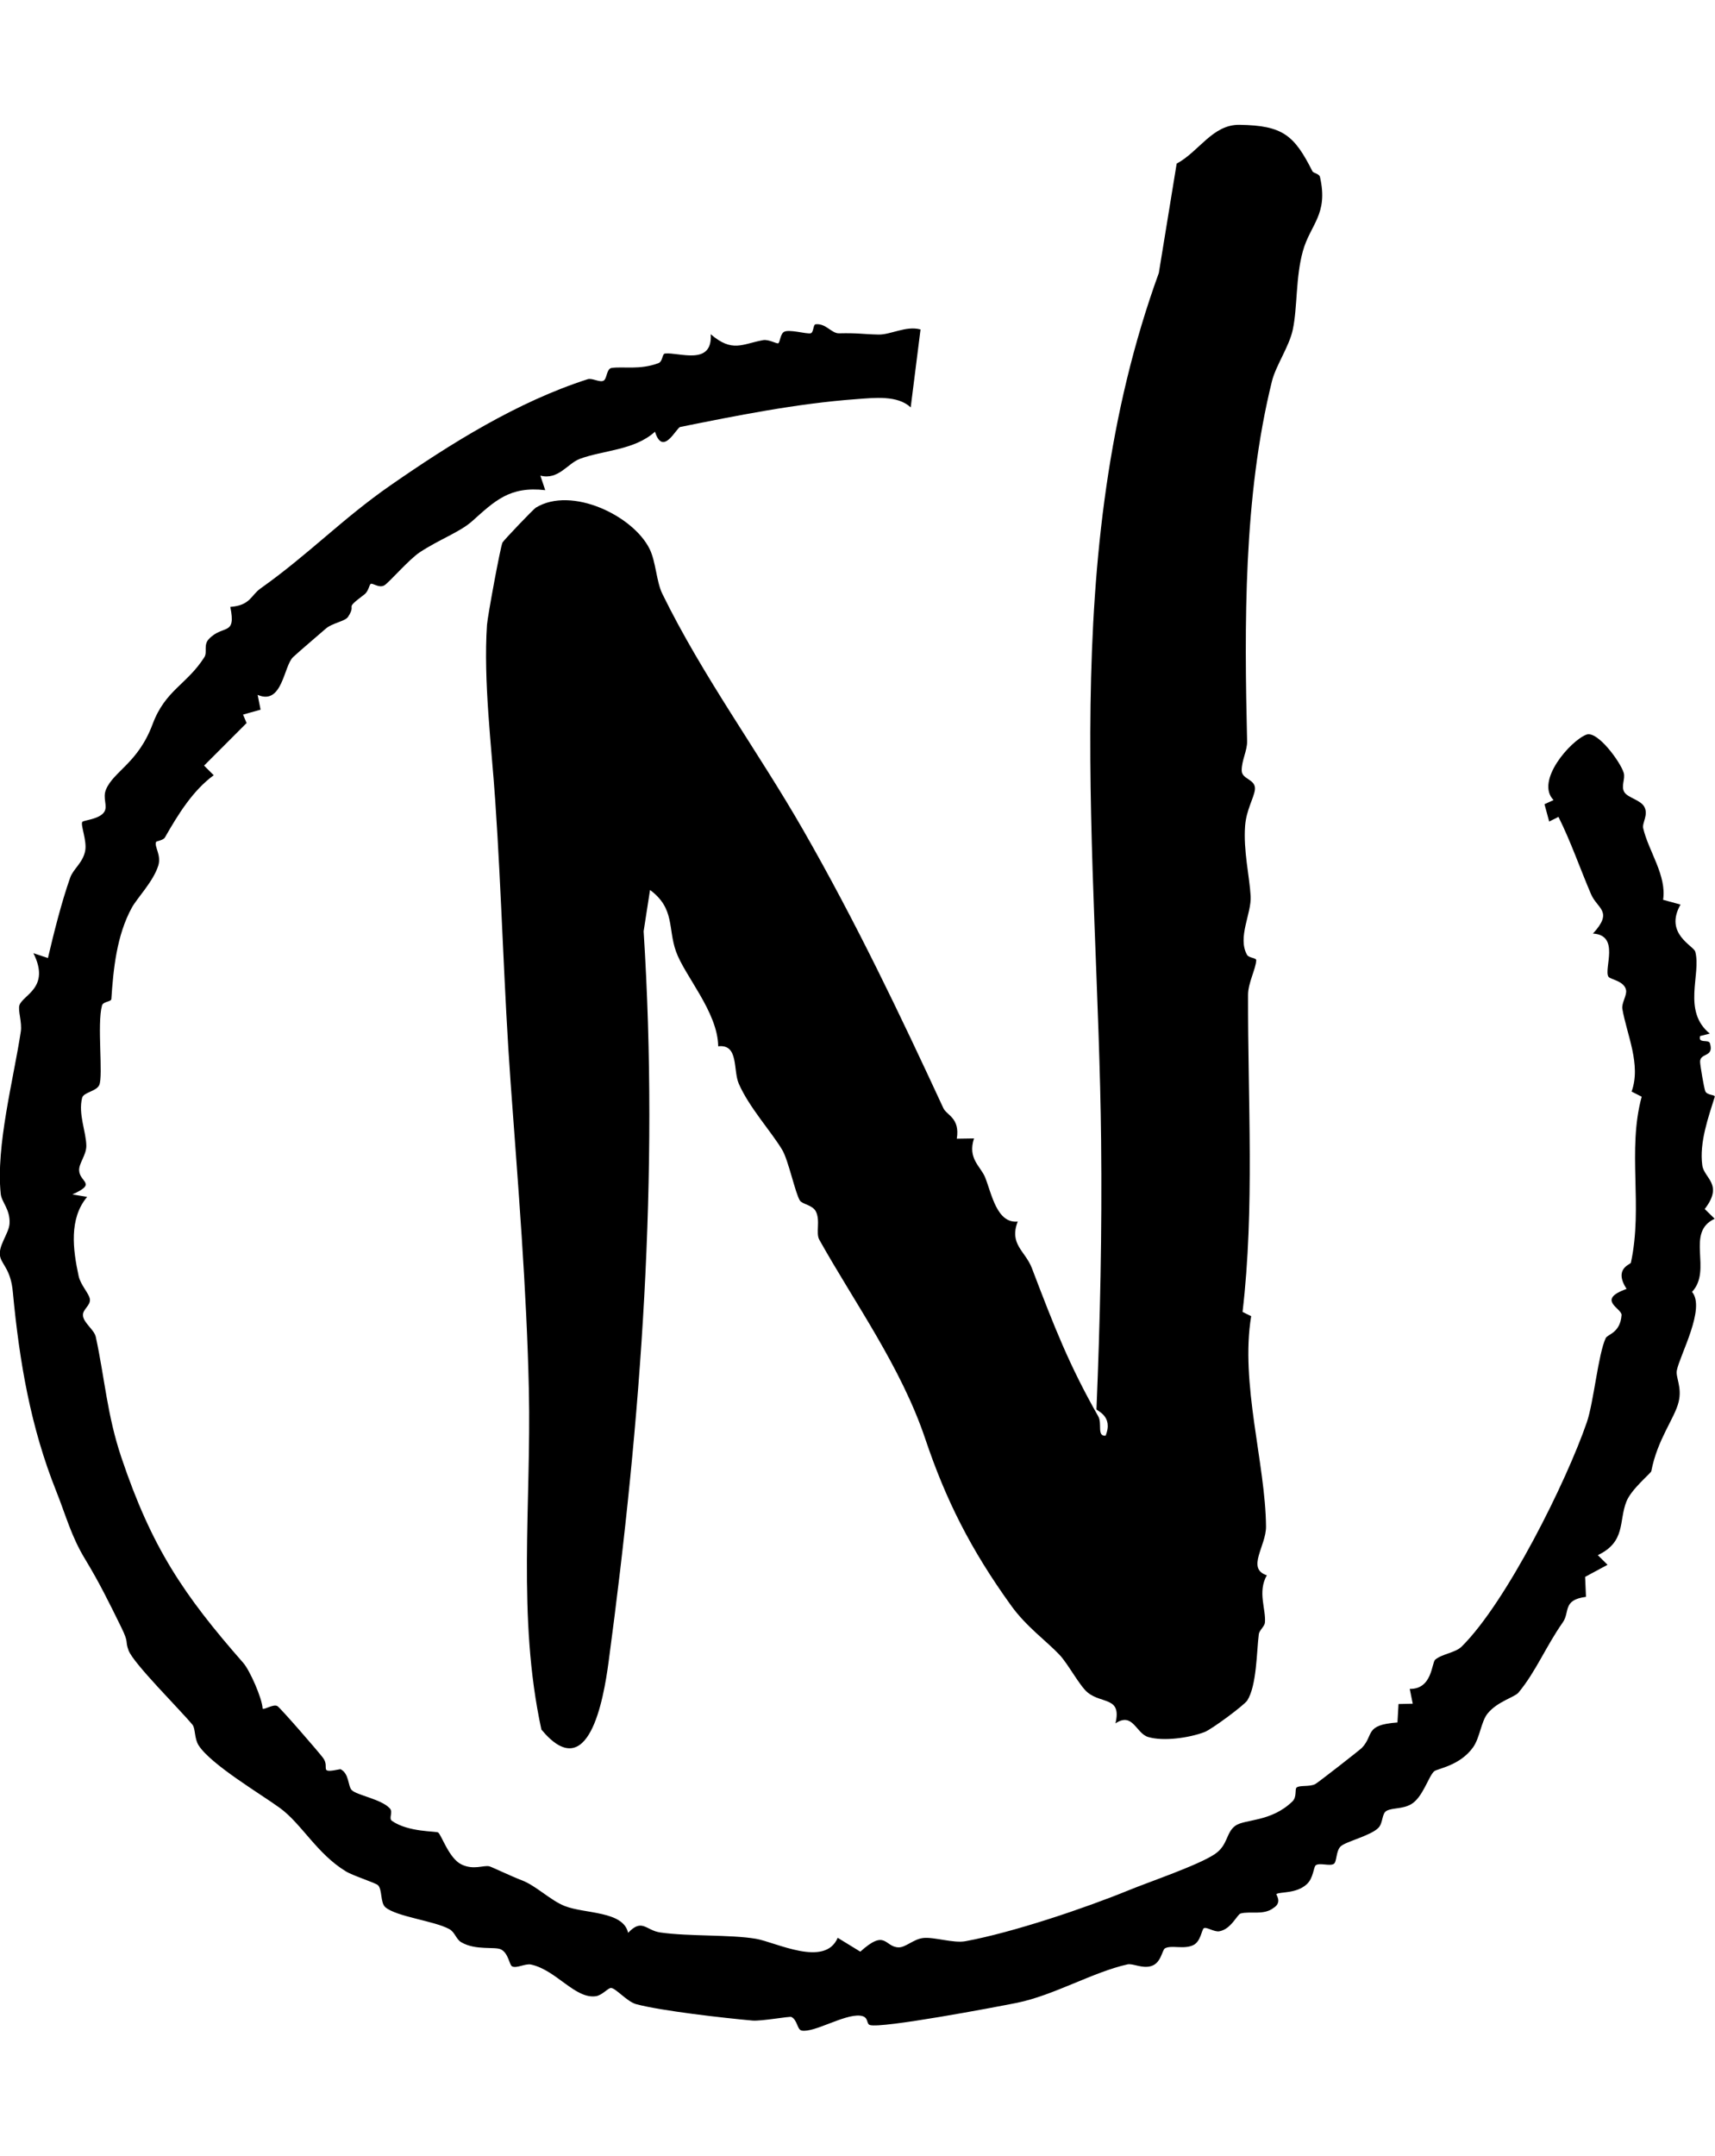 <?xml version="1.0" encoding="UTF-8"?>
<svg id="Layer_2" data-name="Layer 2" xmlns="http://www.w3.org/2000/svg" viewBox="0 0 383.62 482.06">
  <path d="M293.61,38.34c.19.38,1.48.49,1.65,1.24,1.92,8.41-2.16,10.56-3.83,16.59-1.64,5.9-1.18,12.52-2.26,17.58-.8,3.74-3.78,8-4.65,11.48-6.41,25.91-6.17,54.65-5.56,80.53.05,2.09-1.24,4.28-1.21,6.57.03,2.02,3.26,1.88,2.95,4.3-.24,1.84-1.92,4.5-2.19,8.06-.41,5.53.99,11.27,1.24,15.71.22,3.91-3,9.19-.81,13.12.42.74,2.09.65,2.06,1.22-.11,2-1.82,5.06-1.83,7.71-.07,23.64,1.49,47.81-1.23,70.93l1.93.95c-2.5,15,3.2,33.01,3.32,47.04.04,4.33-4.46,9.42.18,10.9-2.13,3.75-.14,7.62-.43,10.61-.07.79-1.26,1.73-1.36,2.54-.51,4.06-.46,11.46-2.58,14.84-.65,1.03-7.97,6.47-9.56,7.07-3.4,1.29-9.18,2.14-12.63,1.1-2.73-.83-3.39-5.65-7.3-3.04,1.43-6-3.04-4.31-6.21-6.9-1.8-1.46-4.37-6.39-6.31-8.44-2.92-3.09-7.4-6.27-10.77-10.94-9.12-12.63-14.68-23.75-19.26-37.37-5.43-16.13-15.8-30.4-23.69-44.5-.85-1.51.28-4.27-.78-6.34-.72-1.43-3.04-1.61-3.56-2.42-1.04-1.62-2.57-9.02-3.96-11.34-2.46-4.11-7.44-9.55-9.72-14.81-1.31-3.02.04-8.9-4.6-8.35-.1-7.65-7.49-15.73-9.44-21.21-1.84-5.17-.23-9.63-5.81-13.75l-1.43,9.24c3.49,54.73-.51,108.78-7.85,163.47-1.12,8.32-4.49,27.73-15.02,15.04-5.46-25.18-2.24-50.52-2.8-75.89-.5-22.79-2.42-45.88-4.08-68.72-1.51-20.86-2.01-42.17-3.44-63.08-.83-12.19-2.68-26.89-1.85-39.33.13-1.87,3.02-17.56,3.47-18.43.25-.48,6.88-7.44,7.46-7.8,8.01-4.88,21.82,1.83,25.46,9.27,1.39,2.83,1.5,7.26,2.82,9.97,9.06,18.52,21.46,35.29,31.54,52.89,11.8,20.59,21.6,41.15,31.33,62.15.75,1.62,3.76,2.17,3.01,6.84l3.85-.06c-1.49,4.54,1.5,6.23,2.5,8.74,1.47,3.71,2.61,10.32,7.28,9.85-1.98,5.1,1.7,6.57,3.17,10.43,5.04,13.22,8.34,21.69,14.84,33.13.93,1.63-.37,4.47,1.64,4.33,1.82-4.44-2.06-5.57-2.04-5.92.83-19.91,1.26-39.75,1.04-60.03-.68-63.9-9.93-131.25,12.91-194.07l3.99-24.45c5.03-2.7,8.02-8.78,14.09-8.68,9.63.16,12.2,2.28,16.3,10.43Z"/>
  <path d="M205.91,73.67l-2.2,17.43c-2.95-2.76-8.11-2.14-12.19-1.84-13.35.97-27.08,3.75-39.36,6.22-.88.18-3.87,6.73-5.65,1.06-4.58,4.17-11.66,4.14-16.83,6.08-2.72,1.02-4.78,4.79-8.81,3.74l1.09,3.25c-7.99-.92-11.3,2.43-16.35,6.94-2.73,2.44-7.4,4.1-11.72,6.96-2.43,1.61-6.92,6.82-7.92,7.39-1.2.69-2.6-.59-3.06-.32-.3.17-.48,1.66-1.39,2.34-4.89,3.69-1.56,1.8-3.67,5.03-.66,1.01-3.52,1.35-5.01,2.66-2.24,1.96-5.53,4.72-7.27,6.33-2.13,1.97-2.37,10.86-7.94,8.45l.66,3.31-3.92,1.1.79,1.89-9.51,9.52,2.16,2.15c-4.7,3.43-8,8.81-10.92,13.92-.38.66-1.9.79-1.98,1-.44,1.05,1.22,2.92.5,5.27-1.09,3.55-4.72,7.24-5.91,9.41-3.43,6.24-4.15,13.86-4.59,20.44-.04.67-1.83.52-2.09,1.45-1.15,4.12.31,15.77-.62,17.8-.66,1.44-3.51,1.59-3.83,2.87-.91,3.6.91,7.59.94,10.71.01,2.04-1.65,3.89-1.61,5.45.08,2.76,4.11,2.91-1.5,5.42l3.29.56c-4.09,4.86-3.18,11.78-1.9,17.69.43,2,2.32,3.9,2.51,5.13.23,1.46-1.64,2.29-1.54,3.69.12,1.68,2.51,3.16,2.87,4.8,2.04,9.45,2.51,17.42,5.74,27.01,6.78,20.12,13.87,30.64,27.26,45.9,1.43,1.63,4.2,7.84,4.32,10.22.34.32,2.39-1.09,3.29-.58.67.38,9.2,10.22,10.21,11.57,1.69,2.26-1.26,3.59,3.91,2.54,1.98.98,1.63,3.75,2.51,4.67,1.13,1.17,6.61,2.01,8.53,4.1.82.89-.37,2.21.51,2.82,3.68,2.54,9.88,2.24,10.31,2.58.76.61,2.43,5.79,5.19,7.13s4.94.11,6.27.43c.42.1,5,2.27,7.29,3.14,3.12,1.19,6.38,4.48,9.54,5.73,4.49,1.78,13.1,1.06,14.19,6,3.16-3.33,3.95-.54,7.21-.08,6.45.92,15.62.44,21.37,1.41,4.39.74,15.46,6.51,18.3-.22l5.06,3.1c5.72-5.16,5.38-1.09,8.52-.96,1.59.07,3.36-1.84,5.53-2.09,2.43-.28,6.78,1.21,9.44.72,10.62-1.95,26.8-7.41,36.57-11.41,4.61-1.89,15.47-5.56,19.2-8.05,3.02-2.01,2.5-4.82,4.62-6.36,2.11-1.53,7.97-.78,12.78-5.45,1.03-1,.5-2.7.91-3.08.65-.6,2.87-.13,4.17-.78.6-.3,9.98-7.63,10.45-8.11,2.77-2.89.48-5.15,7.96-5.68l.24-4.13,3.18-.07-.67-3.31c5.07.09,4.88-5.85,5.7-6.54,1.54-1.3,4.51-1.53,5.91-2.92,10.04-9.93,23.46-36.94,28.01-50.19,1.53-4.46,2.54-15.26,4.22-18.8.42-.88,3.24-1.11,3.54-5.14.11-1.51-5.77-3.41,1.12-5.85-2.95-4.6.88-5.44.97-5.87,2.73-12.65-.86-25.06,2.41-37.12l-2.26-1.15c2.2-5.98-1.1-12.83-2.06-18.48-.22-1.28,1.03-3.01.83-4.18-.36-2.1-3.59-2.4-3.96-3.04-1.05-1.79,2.66-9.28-3.45-9.63,4.64-5.02.98-5.51-.43-8.81-2.46-5.74-4.48-11.66-7.28-17.28l-2.08,1.04-1.05-3.88,2.03-.92c-4.16-4.23,3.78-13.29,7.36-14.64,2.47-.93,7.62,6.16,8.33,8.54.41,1.39-.68,2.99.15,4.34.77,1.25,3.69,1.74,4.49,3.32.91,1.78-.56,3.54-.28,4.74,1.19,5.13,5.29,10.56,4.45,16l3.9,1.07c-3.72,6.52,2.94,9.19,3.3,10.54,1.36,5.06-2.99,13.25,3.25,18.31l-2.17.55c-.49,1.81,1.9.62,2.2,1.62.99,3.24-2.3,2.04-2.2,4.2.04.94.86,5.69,1.14,6.47.36,1.02,2.3.76,2.13,1.31-1.38,4.44-3.49,10.22-2.78,15.31.41,2.96,4.82,4.23.54,9.77l2.23,2.18c-6.64,3.07-.45,11.43-5.07,16.35,3.1,3.66-2.71,14.09-3.4,17.57-.3,1.54,1.22,3.74.4,7.06-.92,3.72-4.74,8.33-6.11,15.48-.08.43-4.44,3.97-5.55,6.74-1.77,4.39-.09,9.02-6.41,12.02l2.17,2.16-5.01,2.7.19,4.47c-5.31.69-3.54,3.37-5.2,5.73-3.74,5.31-6.05,11.07-9.9,15.68-.88,1.05-4.69,1.97-6.89,4.66-1.49,1.83-1.71,5.37-3.26,7.57-2.95,4.15-8.01,4.76-8.71,5.37-1.27,1.13-2.55,5.88-5.18,7.38-1.9,1.08-4.14.76-5.43,1.44-1.15.61-.78,2.7-1.85,3.81-1.7,1.77-7.25,3.06-8.43,4.14-1.1,1-.85,3.48-1.55,3.93-.91.58-3.08-.3-4.01.29-.57.36-.49,2.84-2.05,4.27-2.36,2.15-5.93,1.64-6.79,2.19-.15.1,1.4,1.83-.62,3.09-2.21,1.72-5.21.69-7.36,1.25-.8.21-2.13,3.54-4.8,3.99-1.16.19-2.88-1.06-3.46-.68-.46.3-.67,2.93-2.31,3.75-2.1,1.05-4.94-.06-6.37.74-.67.38-.83,3.35-3.16,3.99-2,.56-4.03-.67-5.23-.4-7.74,1.72-16.48,6.93-24.75,8.6-4.63.93-30.2,5.77-32.86,4.96-.91-.28-.15-1.91-2.24-2.1-3.57-.33-10.23,3.86-13.02,3.34-1.04-.19-.92-2.33-2.3-3.04-.39-.2-6.73.98-8.73.8-6.35-.57-20.41-2.16-26.01-3.67-2.01-.54-4.61-3.64-5.63-3.62-.68.01-1.96,1.63-3.36,1.84-4.64.69-8.86-5.83-14.49-7.07-1.34-.3-3.34.97-4.31.37-.56-.34-.78-2.89-2.4-3.74-1.37-.72-5.66.28-8.92-1.62-1.19-.69-1.38-2.24-2.71-2.96-3.4-1.84-11.74-2.74-14.26-4.86-1.16-.98-.67-3.9-1.64-4.92-.51-.54-5.55-2.1-7.22-3.12-6.47-3.95-9.88-10.61-14.73-14.16-4.23-3.09-15.37-9.66-18.18-13.99-.99-1.53-.71-3.8-1.38-4.62-2.61-3.2-13.25-13.74-14.31-16.65-.84-2.3.17-1.49-1.65-5.2-2.63-5.36-4.92-10.02-8.05-15.17s-4.25-9.64-6.5-15.29c-5.64-14.12-8.19-28.58-9.68-44.48-.44-4.74-2.2-5.92-2.77-7.65-.79-2.41,1.89-5.33,2.03-7.62.19-3.21-1.77-4.76-1.97-6.68-1.11-10.67,2.86-25.56,4.49-36.27.32-2.08-.69-4.76-.3-5.92.78-2.3,6.99-3.93,3.12-11.62l3.25,1.09c1.34-5.7,3.05-12.54,4.98-17.99.69-1.95,2.82-3.3,3.35-5.96.45-2.3-1.1-5.85-.64-6.5.27-.38,3.91-.59,4.93-2.27.8-1.3-.43-3.04.36-4.95,1.7-4.11,7.18-5.92,10.43-14.63,2.86-7.66,7.65-8.82,11.58-14.98.72-1.13-.25-2.72.99-4.04,3.16-3.37,6.19-.56,4.81-7.21,4.5-.32,4.61-2.6,6.76-4.12,10.82-7.67,18.27-15.56,29.04-23.04,13.46-9.35,28.43-18.71,44.13-23.75,1.05-.34,2.77.84,3.62.29.72-.46.62-2.65,1.73-2.81,2.63-.39,6.27.49,10.47-1.07,1.03-.38.81-2.09,1.5-2.16,3.08-.33,10.66,2.86,10.22-4.31,4.87,4.17,7.01,2.17,11.71,1.32,1.27-.23,3.12.9,3.41.69.38-.28.44-1.92,1.17-2.48,1.03-.79,5.1.48,6.07.25.68-.16.52-1.95,1.1-2.01,2.31-.25,3.55,2.06,5.22,2.02,4.41-.1,5.27.21,8.86.28,2.67.06,6.18-2.02,9.33-1.15Z"/>
</svg>
